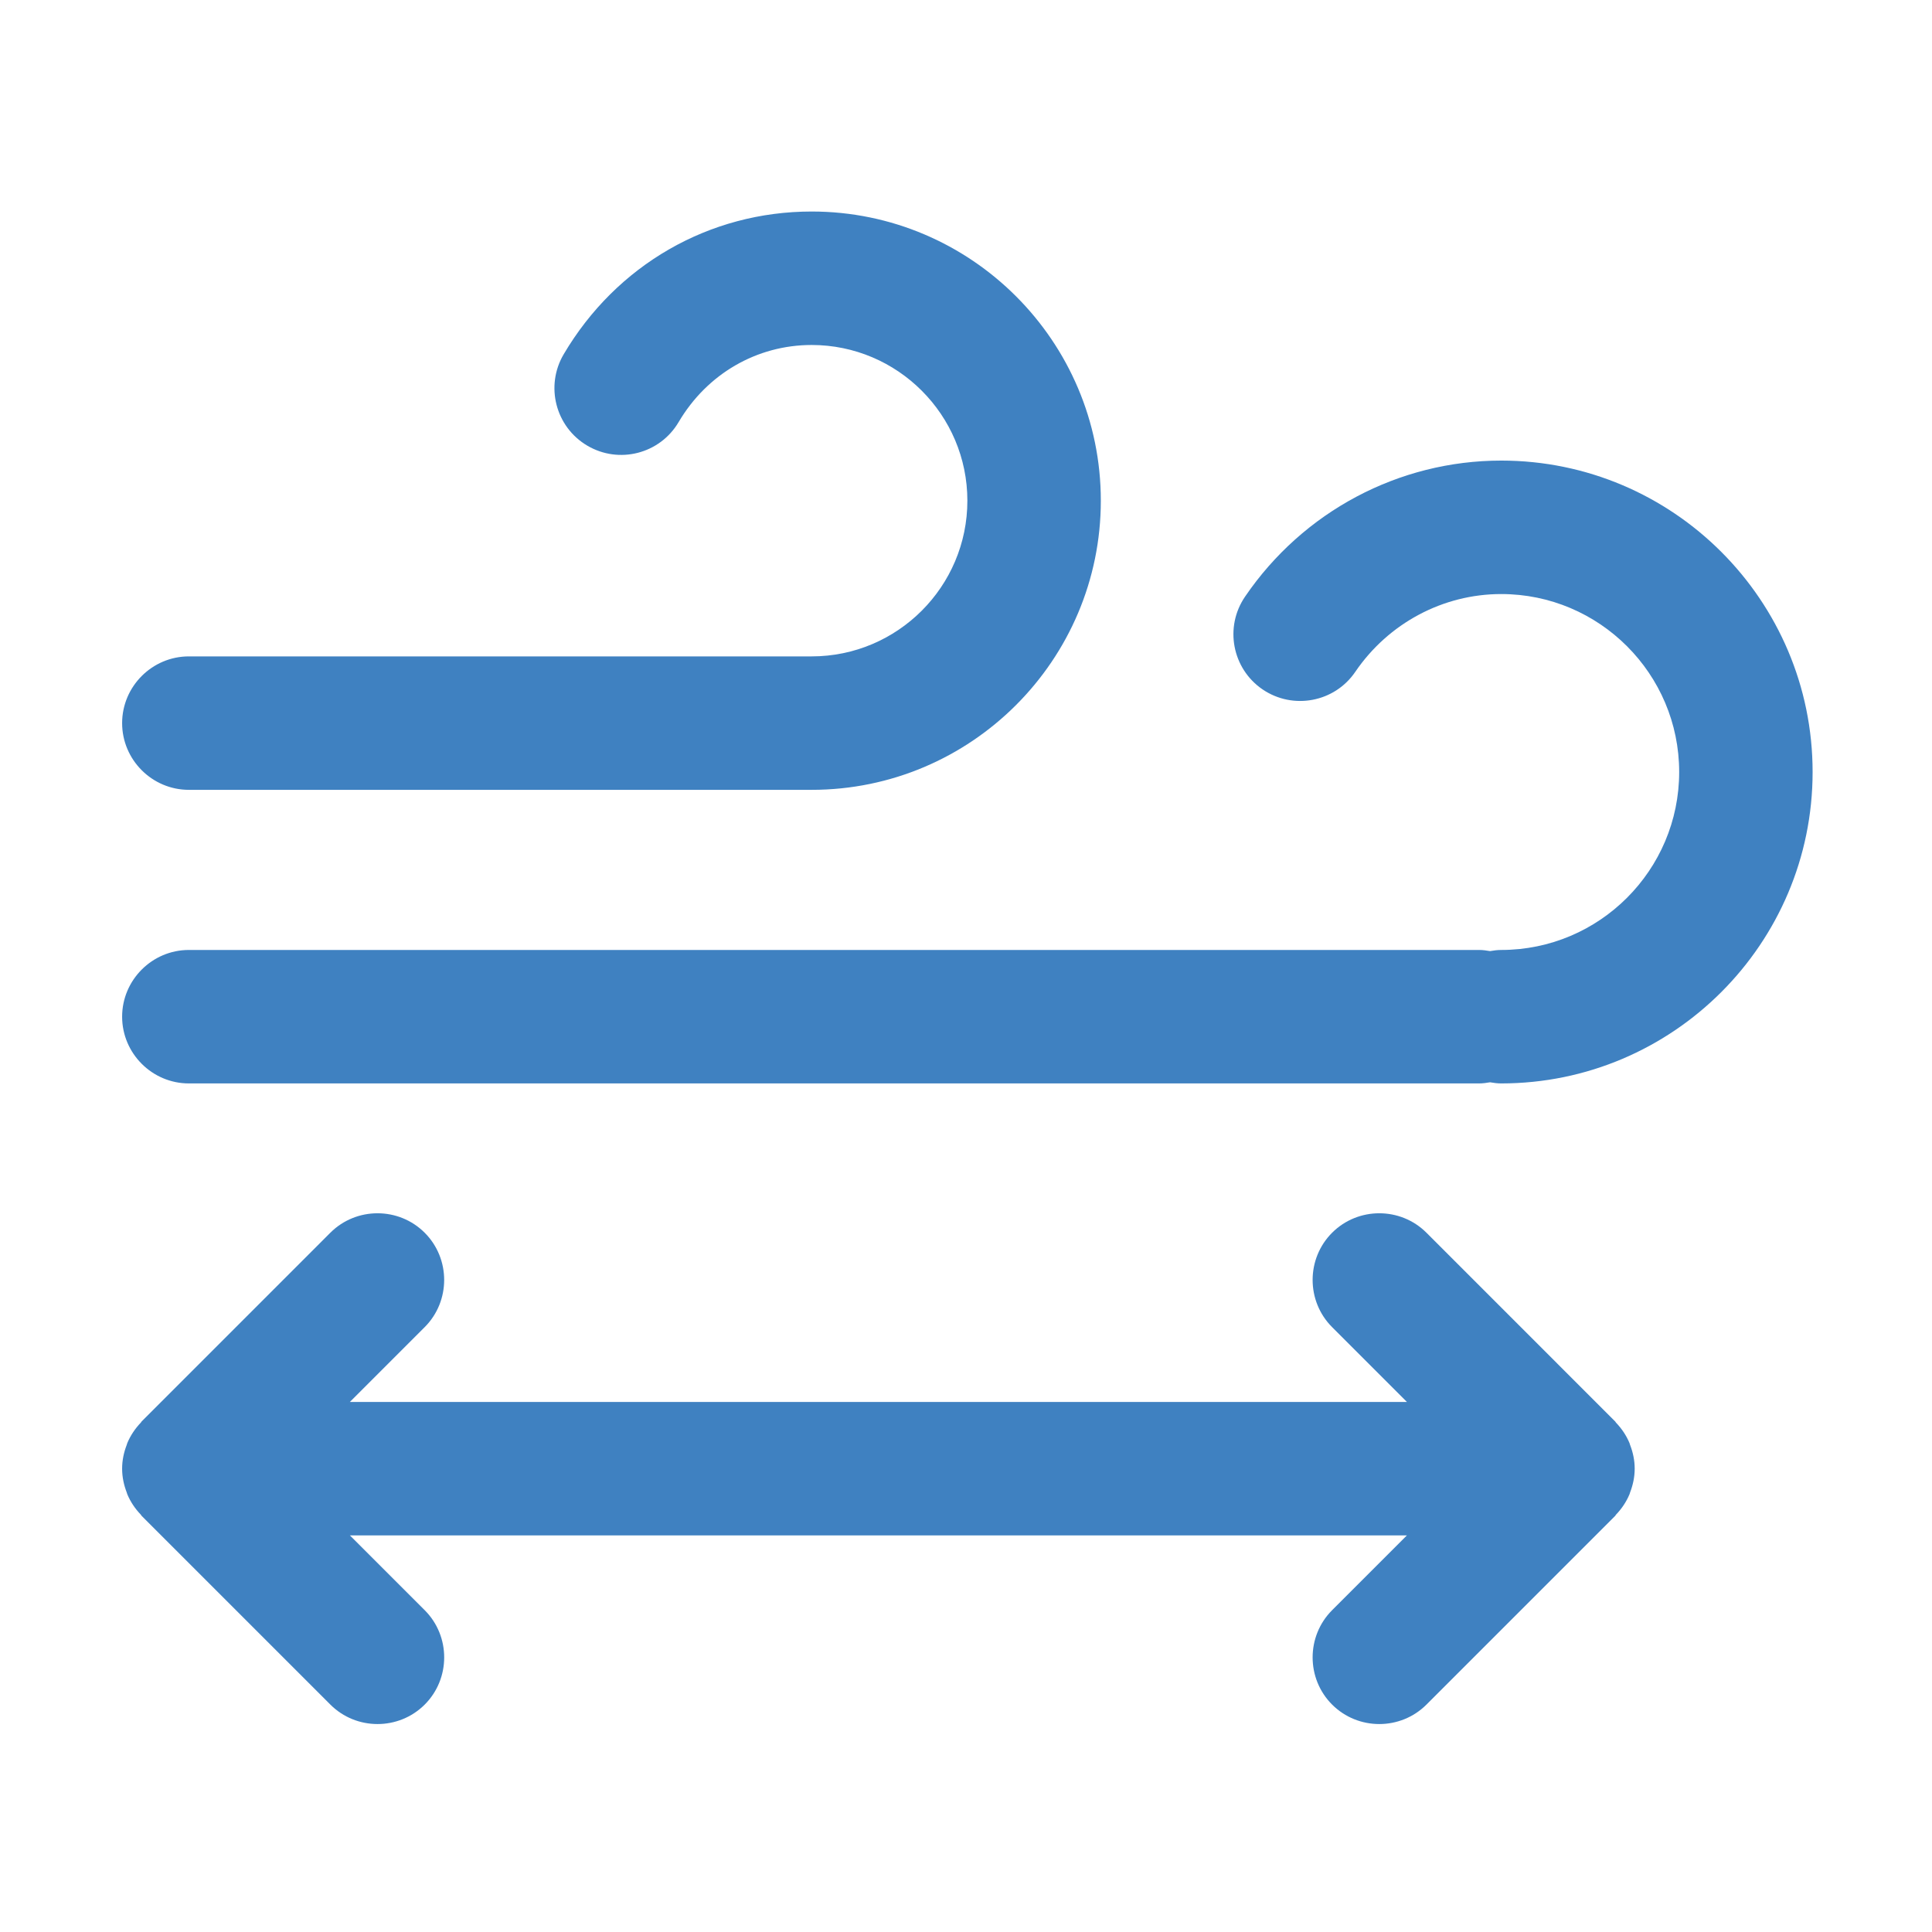 <?xml version="1.0" standalone="no"?><!DOCTYPE svg PUBLIC "-//W3C//DTD SVG 1.1//EN" "http://www.w3.org/Graphics/SVG/1.1/DTD/svg11.dtd"><svg t="1609758229377" class="icon" viewBox="0 0 1024 1024" version="1.1" xmlns="http://www.w3.org/2000/svg" p-id="6649" xmlns:xlink="http://www.w3.org/1999/xlink" width="200" height="200"><defs><style type="text/css"></style></defs><path d="M100.1 418.63h330.1c84.51 0 153.26-68.76 153.26-153.26S514.71 112.11 430.2 112.11c-54.34 0-103.48 28.28-131.43 75.65-9.92 16.82-4.33 38.51 12.5 48.44 16.81 9.91 38.48 4.38 48.42-12.49 15.08-25.58 41.45-40.86 70.51-40.86 45.5 0 82.53 37.03 82.53 82.53S475.7 347.9 430.2 347.9H100.1c-19.45 0-35.37 15.92-35.37 35.37 0 19.45 15.91 35.36 35.37 35.36z" p-id="6650" fill="#3f81c1"></path><path d="M795.68 244.12c-54.25 0-105.02 26.96-135.79 72.13-11.01 16.14-6.84 38.14 9.3 49.15 16.12 10.95 38.15 6.85 49.14-9.31 17.59-25.81 46.51-41.23 77.35-41.23 52.02 0 94.32 42.31 94.32 94.32 0 52.02-42.3 94.32-94.32 94.32-2.03 0-3.99 0.27-5.92 0.6-1.92-0.33-3.86-0.6-5.87-0.6H100.1c-19.45 0-35.37 15.92-35.37 35.37s15.92 35.37 35.37 35.37h683.79c2.01 0 3.95-0.27 5.87-0.6 1.93 0.33 3.89 0.6 5.91 0.6 91 0 165.05-74.05 165.05-165.05 0.01-91.03-74.04-165.07-165.04-165.07zM863.97 791.05c1.52-3.94 2.45-8.17 2.45-12.62 0-4.46-0.92-8.69-2.45-12.62-0.12-0.31-0.16-0.63-0.29-0.94-1.7-4.07-4.18-7.72-7.19-10.86-0.17-0.18-0.21-0.41-0.39-0.58L756.06 653.38c-13.76-13.76-36.26-13.76-50.02 0-13.76 13.76-13.76 36.26 0 50.02l39.66 39.66H185.44l39.66-39.66c13.76-13.76 13.76-36.26 0-50.02-13.76-13.76-36.26-13.76-50.02 0L75.04 753.42c-0.17 0.17-0.22 0.42-0.39 0.59-3.01 3.13-5.48 6.79-7.18 10.85-0.13 0.32-0.18 0.64-0.3 0.95-1.52 3.93-2.44 8.16-2.44 12.61 0 4.45 0.92 8.68 2.44 12.61 0.12 0.32 0.17 0.64 0.3 0.95 1.7 4.06 4.17 7.71 7.18 10.84 0.17 0.18 0.22 0.42 0.4 0.6l100.04 100.04c13.76 13.76 36.26 13.76 50.02 0 13.76-13.76 13.76-36.26 0-50.02l-39.66-39.66H745.7l-39.66 39.66c-13.76 13.76-13.76 36.26 0 50.02 13.76 13.76 36.26 13.76 50.02 0L856.1 803.42c0.17-0.17 0.22-0.41 0.39-0.59 3.01-3.14 5.49-6.79 7.19-10.86 0.12-0.29 0.17-0.61 0.29-0.92z" p-id="6651" fill="#3f81c1"></path></svg>